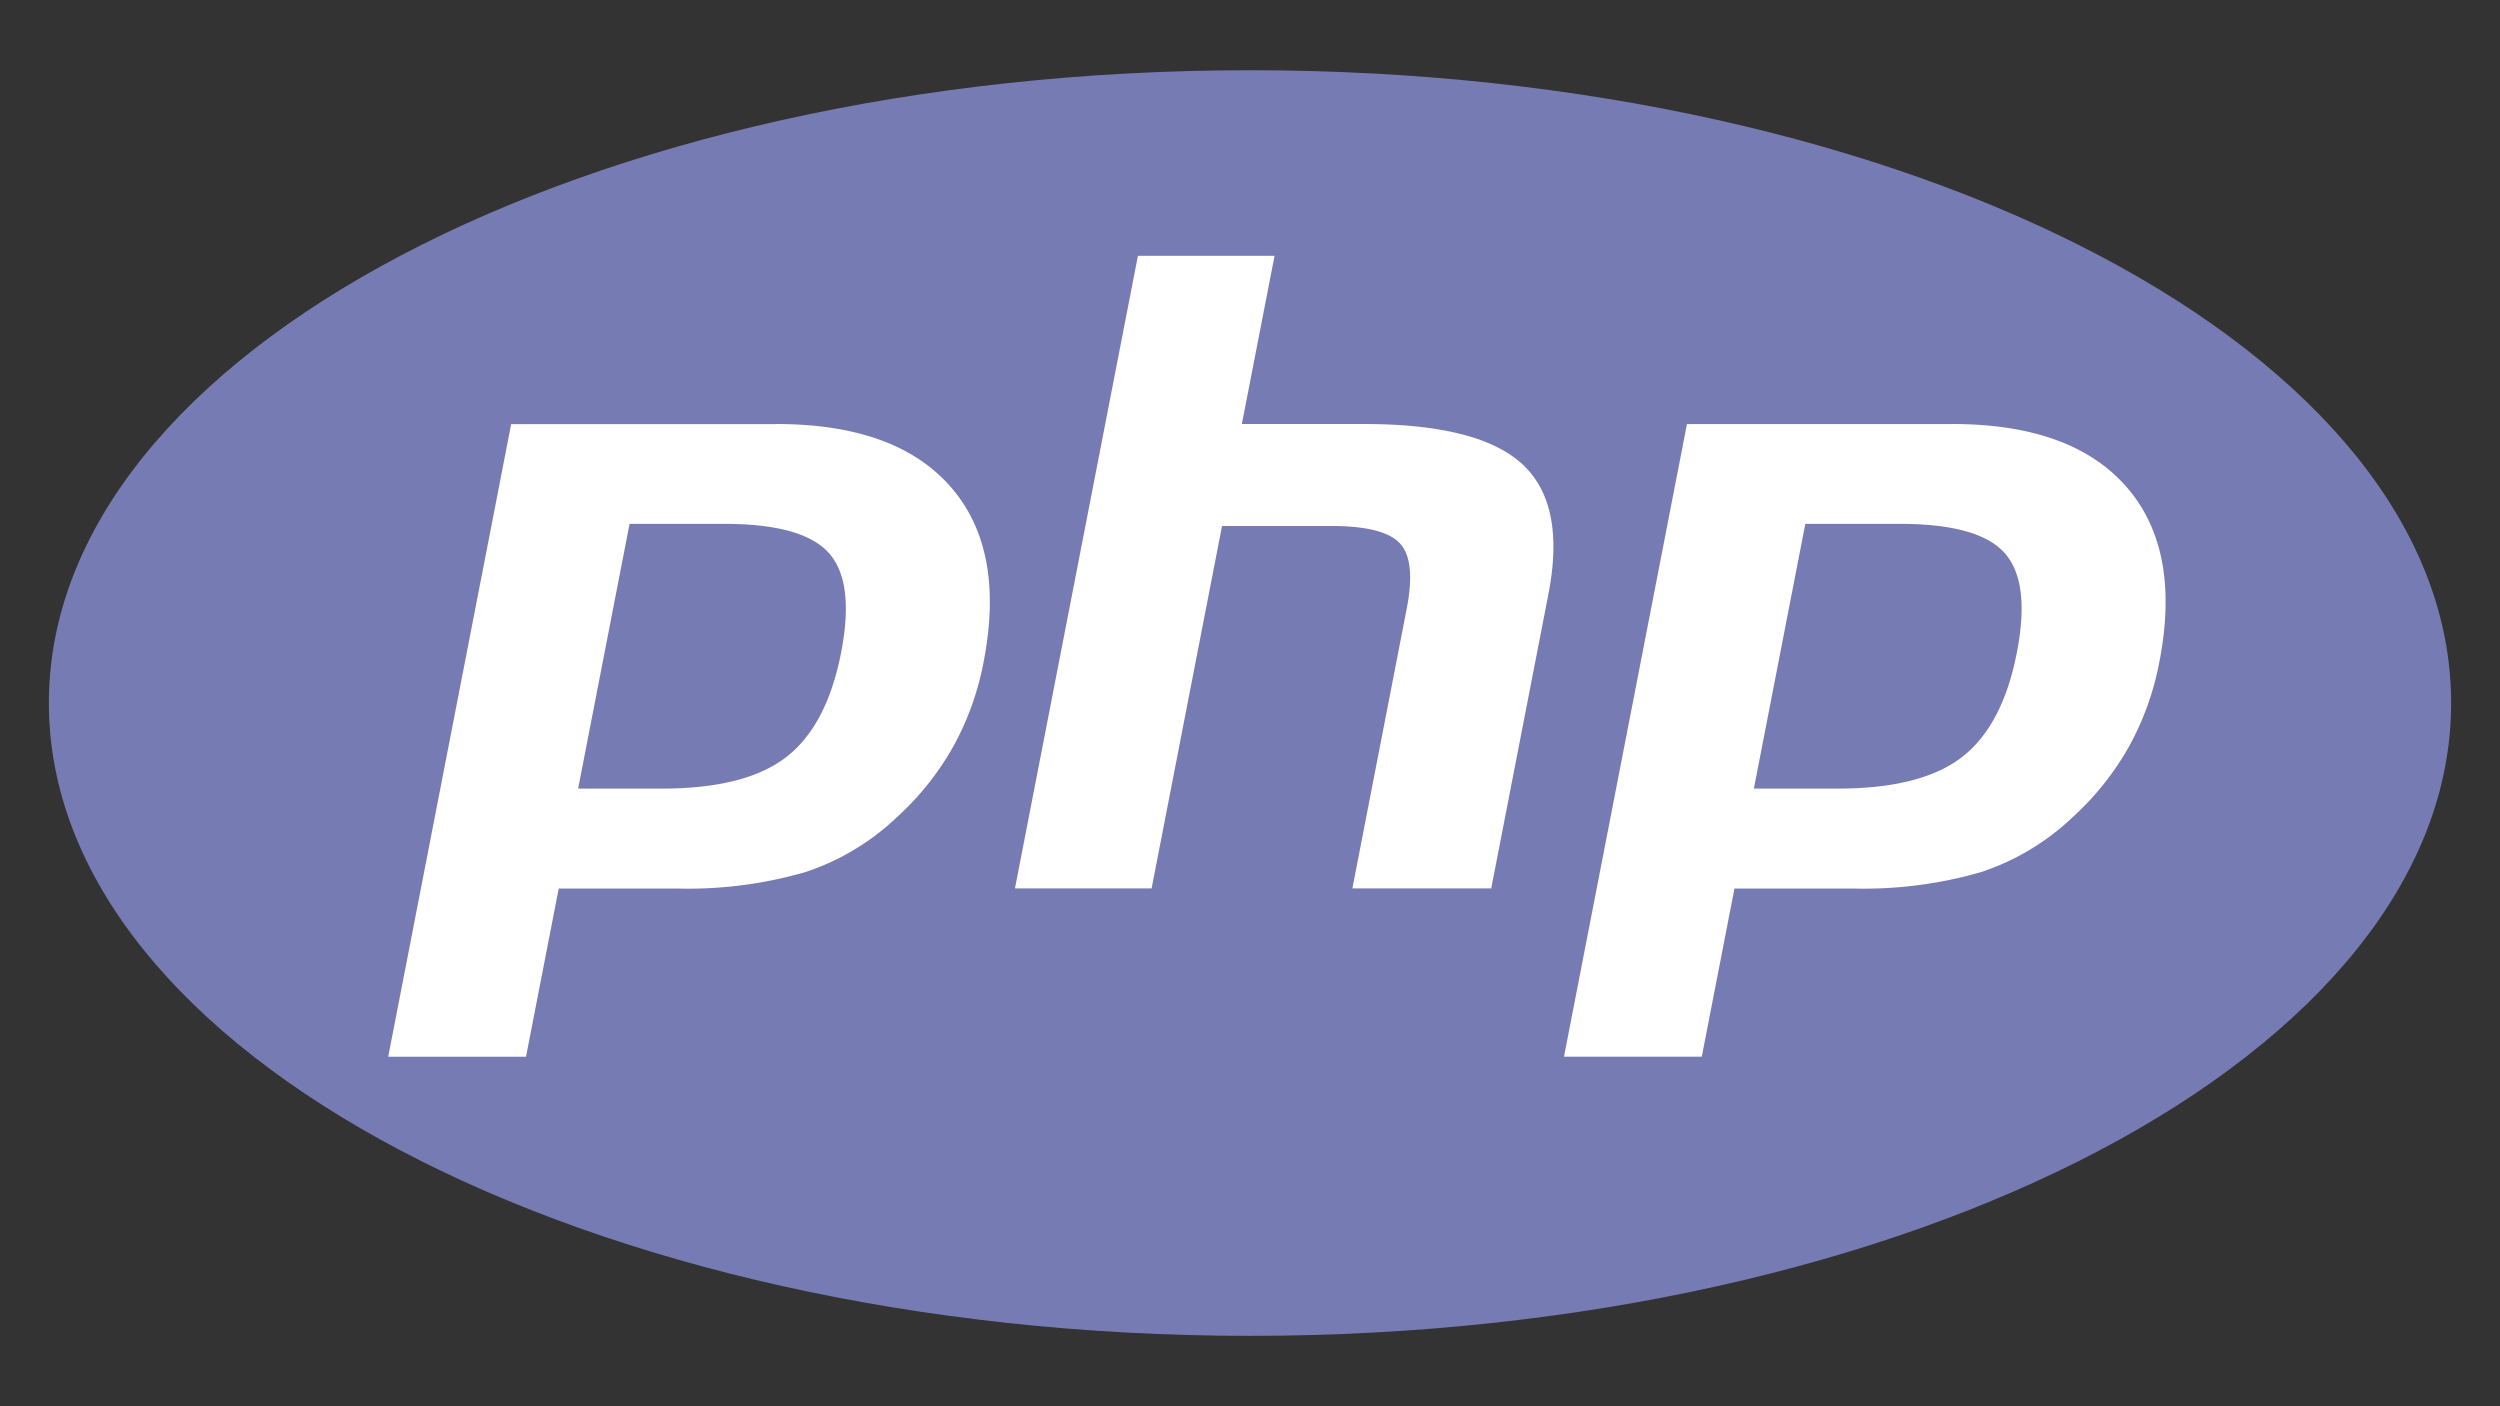 <svg xmlns="http://www.w3.org/2000/svg" xmlns:xlink="http://www.w3.org/1999/xlink" width="142.222" height="80" viewBox="0 0 142.222 80"><rect x="0" y="0" width="142.222" height="80" fill="#333333" stroke="none"/><defs><style>.a{clip-path:url(#a);}.b{fill:#777bb3;}.c{clip-path:url(#b);}.d{fill:#fff;}</style><clipPath id="a"><path d="M14.4-348.3c0,19.884,30.594,36,68.331,36h0c37.738,0,68.331-16.12,68.331-36h0c0-19.884-30.594-36-68.331-36h0c-37.738,0-68.331,16.12-68.331,36" transform="translate(-14.4 384.299)"/></clipPath><clipPath id="b"><path d="M0-405H142.222v80H0Z" transform="translate(0 405)"/></clipPath></defs><g transform="translate(0 405)"><g transform="translate(2.78 -401.004)"><g class="a"><path class="b" d="M14.4-348.3c0,19.884,30.594,36,68.331,36h0c37.738,0,68.331-16.12,68.331-36h0c0-19.884-30.594-36-68.331-36h0c-37.738,0-68.331,16.12-68.331,36" transform="translate(-14.4 384.299)"/></g></g><g transform="translate(0 -405)"><g class="c"><g transform="translate(5.511 6.755)"><path class="b" d="M-266.5-270.113c36.229,0,65.6-14.884,65.6-33.245S-230.271-336.6-266.5-336.6s-65.6,14.884-65.6,33.245,29.371,33.245,65.6,33.245" transform="translate(332.1 336.602)"/></g></g></g><g transform="translate(0 -405)"><g class="c"><g transform="translate(20.604 22.64)"><g transform="translate(0.741 0.741)"><path class="d" d="M-66.266-84.259c2.979,0,5.2-.549,6.61-1.632,1.392-1.072,2.354-2.929,2.858-5.519.47-2.421.291-4.112-.532-5.024-.841-.932-2.66-1.4-5.406-1.4H-67.5l-2.639,13.58ZM-81.837-67.531a.74.74,0,0,1-.571-.27.74.74,0,0,1-.156-.612L-75.57-104.4a.741.741,0,0,1,.727-.6h15.075c4.738,0,8.264,1.286,10.481,3.824s2.917,6.117,2.045,10.6a16.915,16.915,0,0,1-1.813,5.039,16.873,16.873,0,0,1-3.336,4.18,14.635,14.635,0,0,1-5.49,3.29,24.87,24.87,0,0,1-7.543.97h-6.1l-1.743,8.968a.741.741,0,0,1-.727.6Z" transform="translate(82.578 105)"/></g><path class="b" d="M-66.757-35.108h4.15c3.314,0,4.465.727,4.856,1.16.649.72.771,2.237.354,4.387-.469,2.407-1.337,4.114-2.582,5.073-1.275.981-3.347,1.479-6.158,1.479h-2.971Zm7.119-8.642H-74.713a1.481,1.481,0,0,0-1.454,1.2L-83.162-6.563a1.482,1.482,0,0,0,.311,1.225,1.481,1.481,0,0,0,1.143.539h7.84A1.481,1.481,0,0,0-72.414-6l1.627-8.369h5.494a25.593,25.593,0,0,0,7.773-1.007,15.375,15.375,0,0,0,5.766-3.453,17.621,17.621,0,0,0,3.477-4.36,17.655,17.655,0,0,0,1.893-5.26c.917-4.717.172-8.494-2.215-11.226-2.363-2.706-6.078-4.078-11.039-4.078M-70.905-21.528h4.769q4.741,0,7.062-1.786t3.133-5.965q.778-4.012-.709-5.661t-5.956-1.649h-5.371l-2.927,15.062m11.267-20.741q6.8,0,9.923,3.571t1.876,9.969a16.113,16.113,0,0,1-1.732,4.82,16.072,16.072,0,0,1-3.191,4,13.847,13.847,0,0,1-5.218,3.131,24.032,24.032,0,0,1-7.314.934h-6.715l-1.86,9.568h-7.84l6.995-35.988h15.075" transform="translate(83.189 43.75)"/></g><g transform="translate(56.996 13.813)"><path class="d" d="M-81-152.218a.739.739,0,0,1-.571-.27.739.739,0,0,1-.156-.612l3.094-15.923c.294-1.514.222-2.6-.2-3.06-.261-.281-1.044-.752-3.36-.752H-87.8l-3.89,20.018a.741.741,0,0,1-.727.6H-100.2a.74.74,0,0,1-.572-.27.74.74,0,0,1-.156-.612l6.995-35.988a.741.741,0,0,1,.727-.6h7.778a.741.741,0,0,1,.572.269.741.741,0,0,1,.156.613l-1.688,8.686h6.03c4.594,0,7.709.81,9.523,2.476,1.849,1.7,2.426,4.418,1.715,8.079l-3.254,16.747a.741.741,0,0,1-.727.6Z" transform="translate(100.938 189.688)"/></g><g transform="translate(56.255 13.072)"><path class="b" d="M-66.032,0h-7.778a1.481,1.481,0,0,0-1.454,1.2l-6.995,35.988a1.481,1.481,0,0,0,.311,1.225,1.481,1.481,0,0,0,1.143.539h7.778a1.482,1.482,0,0,0,1.454-1.2L-67.8,18.333H-62.8c2.312,0,2.8.494,2.817.515.14.151.325.85.02,2.415l-3.094,15.923a1.481,1.481,0,0,0,.311,1.225,1.481,1.481,0,0,0,1.143.539h7.9a1.482,1.482,0,0,0,1.454-1.2L-49,21c.764-3.931.11-6.88-1.941-8.765-1.958-1.8-5.237-2.672-10.024-2.672h-5.132l1.517-7.8A1.482,1.482,0,0,0-64.888.539,1.481,1.481,0,0,0-66.032,0m0,1.481-1.86,9.568h6.929q6.54,0,9.022,2.281t1.489,7.392l-3.254,16.747h-7.9l3.094-15.923q.528-2.717-.389-3.706t-3.9-.989H-69.02l-4.006,20.617H-80.8l6.995-35.988h7.778" transform="translate(82.285)"/></g><g transform="translate(87.488 22.64)"><g transform="translate(0.74 0.741)"><path class="d" d="M-66.266-84.259c2.979,0,5.2-.549,6.61-1.632,1.392-1.072,2.354-2.929,2.858-5.519.47-2.421.291-4.112-.532-5.024-.841-.932-2.66-1.4-5.406-1.4H-67.5l-2.639,13.58ZM-81.837-67.531a.74.74,0,0,1-.571-.27.74.74,0,0,1-.156-.612l6.995-35.988a.741.741,0,0,1,.727-.6h15.075c4.738,0,8.264,1.286,10.481,3.824s2.916,6.116,2.045,10.6a16.929,16.929,0,0,1-1.813,5.039,16.873,16.873,0,0,1-3.336,4.18,14.635,14.635,0,0,1-5.49,3.29,24.87,24.87,0,0,1-7.543.97h-6.1L-73.27-68.13a.741.741,0,0,1-.727.6Z" transform="translate(82.578 105)"/></g><path class="b" d="M-66.756-35.108h4.15c3.314,0,4.465.727,4.856,1.16.649.72.772,2.237.354,4.387-.469,2.408-1.338,4.115-2.582,5.073-1.275.981-3.347,1.479-6.158,1.479h-2.971Zm7.119-8.642H-74.712a1.481,1.481,0,0,0-1.454,1.2L-83.161-6.563a1.482,1.482,0,0,0,.311,1.225,1.481,1.481,0,0,0,1.143.539h7.839A1.482,1.482,0,0,0-72.413-6l1.626-8.369h5.494a25.593,25.593,0,0,0,7.773-1.007,15.375,15.375,0,0,0,5.767-3.453,17.612,17.612,0,0,0,3.476-4.359,17.655,17.655,0,0,0,1.893-5.26c.917-4.717.172-8.495-2.215-11.226-2.363-2.705-6.077-4.077-11.039-4.077M-70.9-21.528h4.768q4.741,0,7.062-1.786t3.133-5.965q.779-4.012-.709-5.661t-5.956-1.649h-5.371L-70.9-21.528m11.267-20.741q6.8,0,9.923,3.571t1.876,9.969a16.113,16.113,0,0,1-1.732,4.82,16.072,16.072,0,0,1-3.191,4,13.847,13.847,0,0,1-5.218,3.131,24.031,24.031,0,0,1-7.314.934h-6.715l-1.859,9.568h-7.839l6.995-35.988h15.075" transform="translate(83.188 43.75)"/></g></g></g></g></svg>